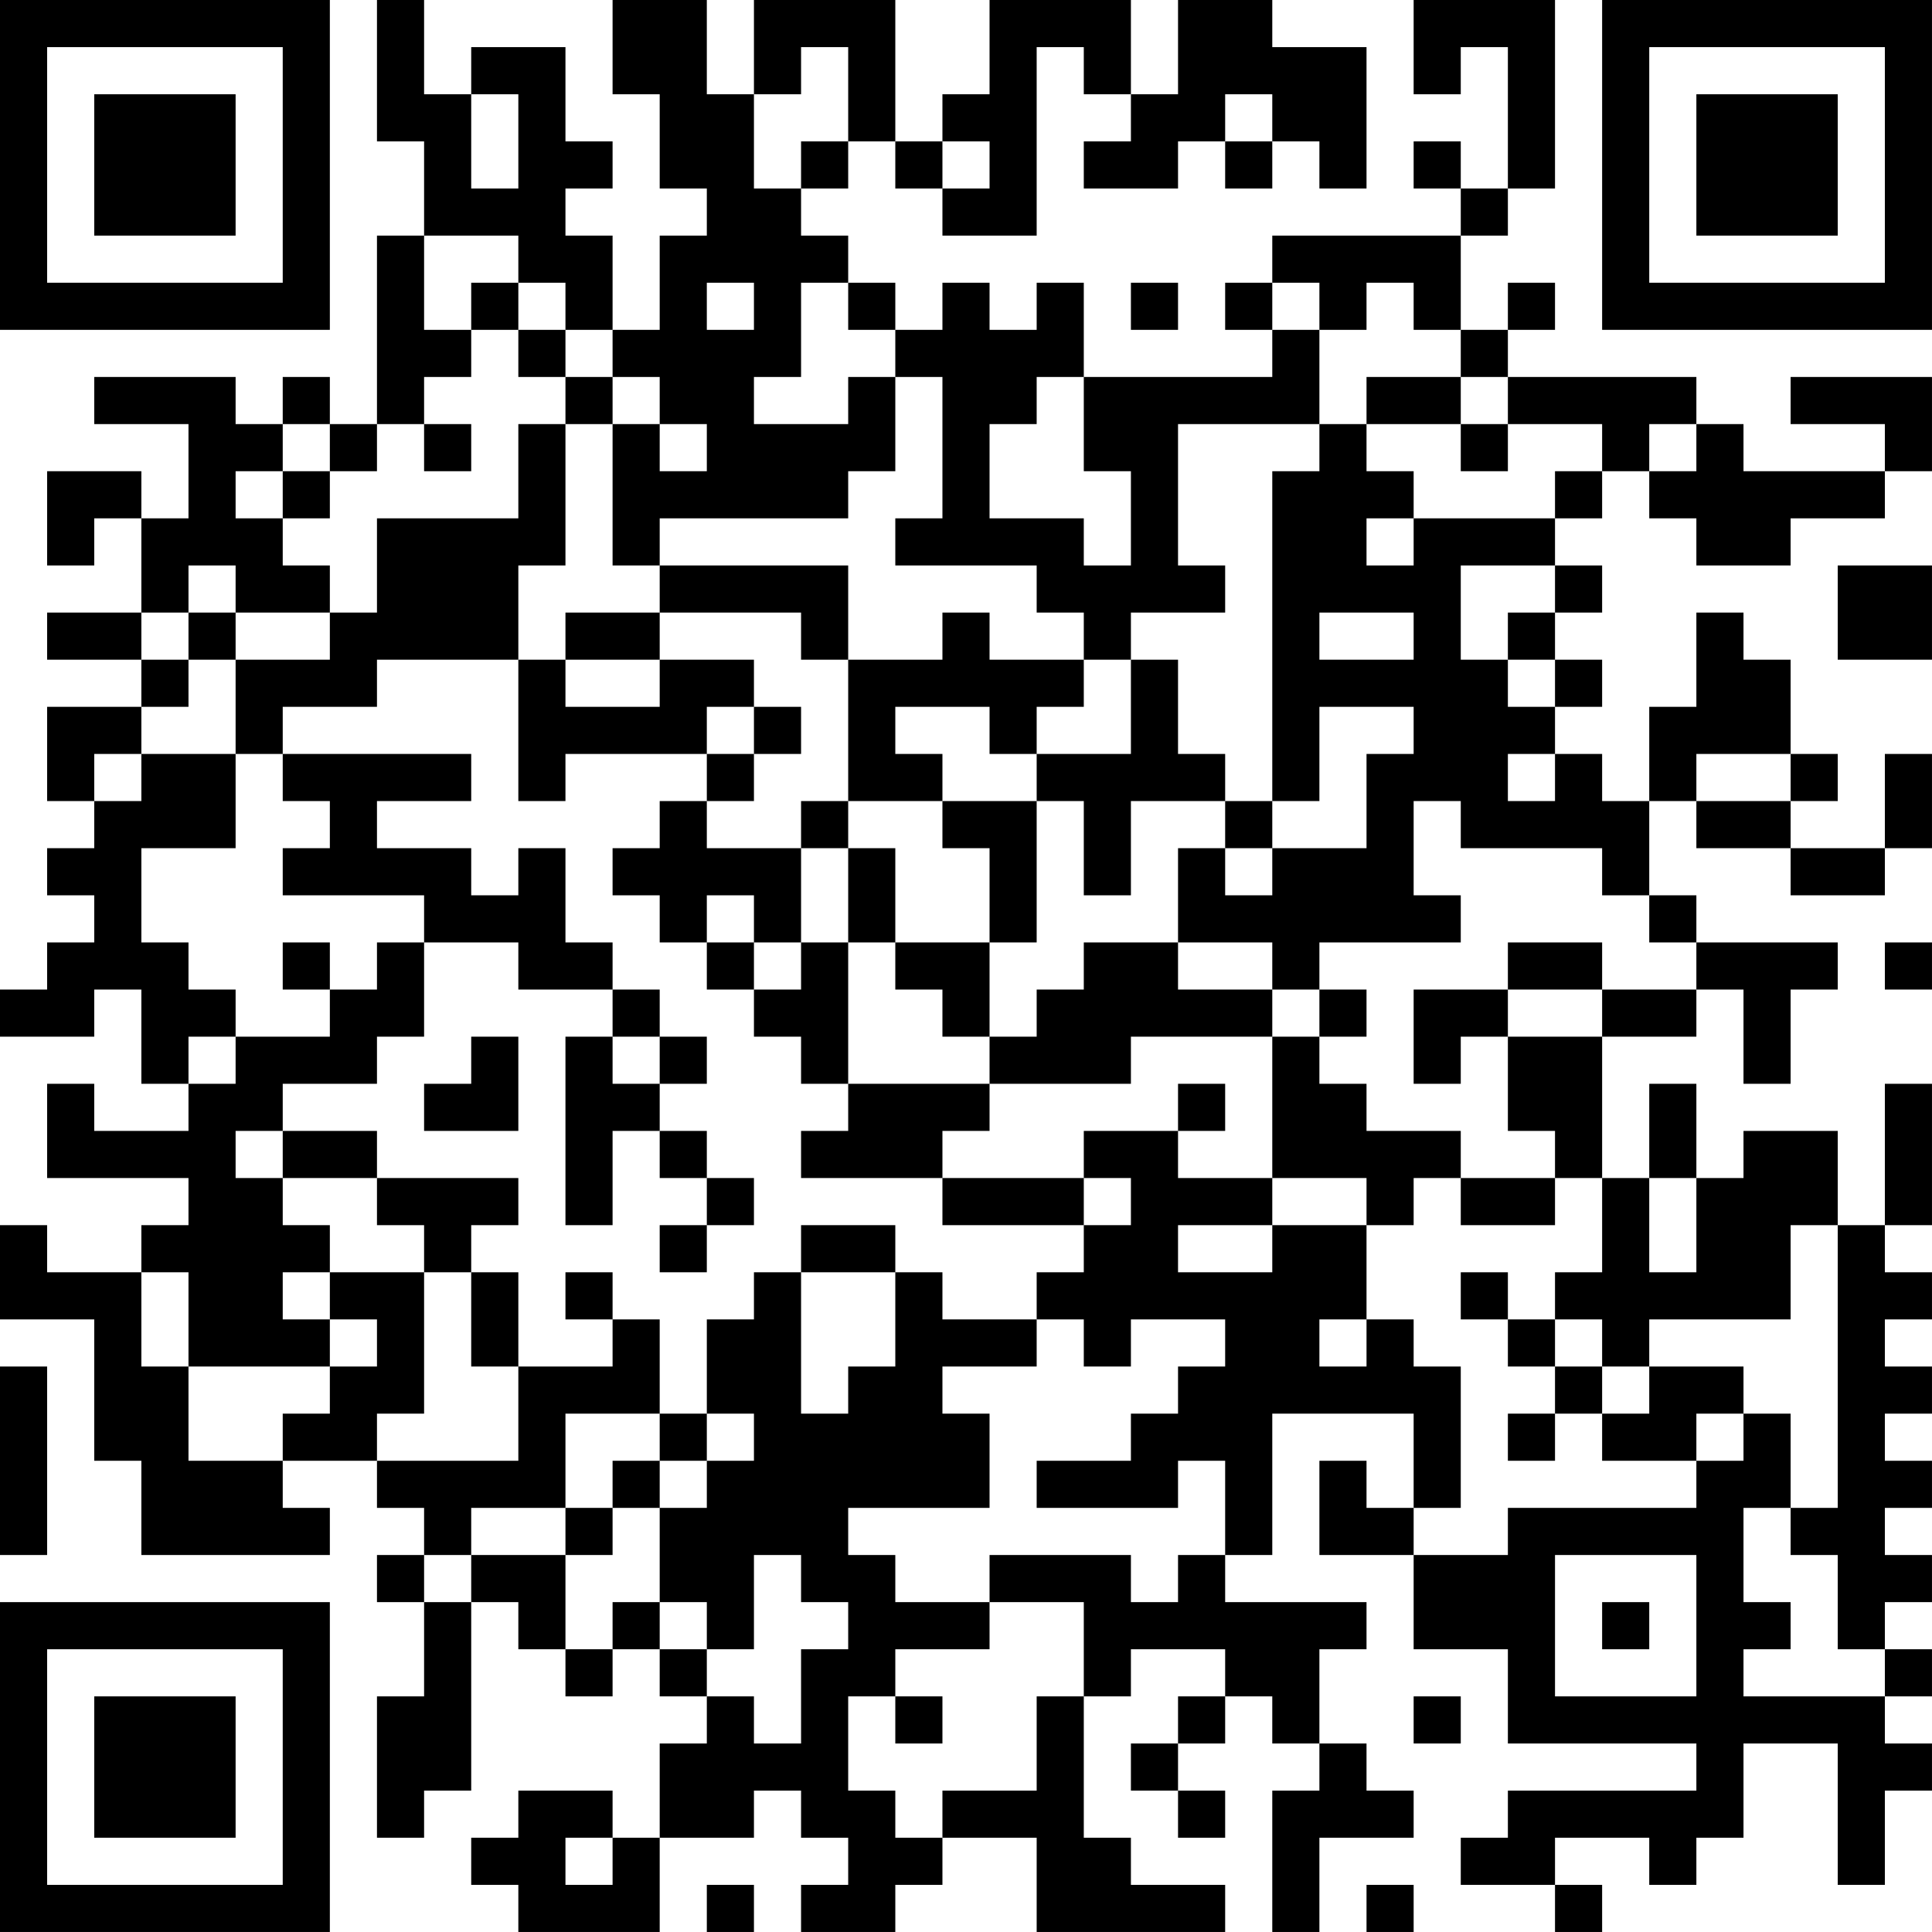 <?xml version="1.0" encoding="UTF-8"?>
<svg xmlns="http://www.w3.org/2000/svg" version="1.1" width="200" height="200" viewBox="0 0 200 200"><rect x="0" y="0" width="200" height="200" fill="#ffffff"/><g transform="scale(4.878)"><g transform="translate(0,0)"><path fill-rule="evenodd" d="M8 0L8 3L9 3L9 5L8 5L8 9L7 9L7 8L6 8L6 9L5 9L5 8L2 8L2 9L4 9L4 11L3 11L3 10L1 10L1 12L2 12L2 11L3 11L3 13L1 13L1 14L3 14L3 15L1 15L1 17L2 17L2 18L1 18L1 19L2 19L2 20L1 20L1 21L0 21L0 22L2 22L2 21L3 21L3 23L4 23L4 24L2 24L2 23L1 23L1 25L4 25L4 26L3 26L3 27L1 27L1 26L0 26L0 28L2 28L2 31L3 31L3 33L7 33L7 32L6 32L6 31L8 31L8 32L9 32L9 33L8 33L8 34L9 34L9 36L8 36L8 39L9 39L9 38L10 38L10 34L11 34L11 35L12 35L12 36L13 36L13 35L14 35L14 36L15 36L15 37L14 37L14 39L13 39L13 38L11 38L11 39L10 39L10 40L11 40L11 41L14 41L14 39L16 39L16 38L17 38L17 39L18 39L18 40L17 40L17 41L19 41L19 40L20 40L20 39L22 39L22 41L26 41L26 40L24 40L24 39L23 39L23 36L24 36L24 35L26 35L26 36L25 36L25 37L24 37L24 38L25 38L25 39L26 39L26 38L25 38L25 37L26 37L26 36L27 36L27 37L28 37L28 38L27 38L27 41L28 41L28 39L30 39L30 38L29 38L29 37L28 37L28 35L29 35L29 34L26 34L26 33L27 33L27 30L30 30L30 32L29 32L29 31L28 31L28 33L30 33L30 35L32 35L32 37L36 37L36 38L32 38L32 39L31 39L31 40L33 40L33 41L34 41L34 40L33 40L33 39L35 39L35 40L36 40L36 39L37 39L37 37L39 37L39 40L40 40L40 38L41 38L41 37L40 37L40 36L41 36L41 35L40 35L40 34L41 34L41 33L40 33L40 32L41 32L41 31L40 31L40 30L41 30L41 29L40 29L40 28L41 28L41 27L40 27L40 26L41 26L41 23L40 23L40 26L39 26L39 24L37 24L37 25L36 25L36 23L35 23L35 25L34 25L34 22L36 22L36 21L37 21L37 23L38 23L38 21L39 21L39 20L36 20L36 19L35 19L35 17L36 17L36 18L38 18L38 19L40 19L40 18L41 18L41 16L40 16L40 18L38 18L38 17L39 17L39 16L38 16L38 14L37 14L37 13L36 13L36 15L35 15L35 17L34 17L34 16L33 16L33 15L34 15L34 14L33 14L33 13L34 13L34 12L33 12L33 11L34 11L34 10L35 10L35 11L36 11L36 12L38 12L38 11L40 11L40 10L41 10L41 8L38 8L38 9L40 9L40 10L37 10L37 9L36 9L36 8L32 8L32 7L33 7L33 6L32 6L32 7L31 7L31 5L32 5L32 4L33 4L33 0L30 0L30 2L31 2L31 1L32 1L32 4L31 4L31 3L30 3L30 4L31 4L31 5L27 5L27 6L26 6L26 7L27 7L27 8L23 8L23 6L22 6L22 7L21 7L21 6L20 6L20 7L19 7L19 6L18 6L18 5L17 5L17 4L18 4L18 3L19 3L19 4L20 4L20 5L22 5L22 1L23 1L23 2L24 2L24 3L23 3L23 4L25 4L25 3L26 3L26 4L27 4L27 3L28 3L28 4L29 4L29 1L27 1L27 0L25 0L25 2L24 2L24 0L21 0L21 2L20 2L20 3L19 3L19 0L16 0L16 2L15 2L15 0L13 0L13 2L14 2L14 4L15 4L15 5L14 5L14 7L13 7L13 5L12 5L12 4L13 4L13 3L12 3L12 1L10 1L10 2L9 2L9 0ZM17 1L17 2L16 2L16 4L17 4L17 3L18 3L18 1ZM10 2L10 4L11 4L11 2ZM26 2L26 3L27 3L27 2ZM20 3L20 4L21 4L21 3ZM9 5L9 7L10 7L10 8L9 8L9 9L8 9L8 10L7 10L7 9L6 9L6 10L5 10L5 11L6 11L6 12L7 12L7 13L5 13L5 12L4 12L4 13L3 13L3 14L4 14L4 15L3 15L3 16L2 16L2 17L3 17L3 16L5 16L5 18L3 18L3 20L4 20L4 21L5 21L5 22L4 22L4 23L5 23L5 22L7 22L7 21L8 21L8 20L9 20L9 22L8 22L8 23L6 23L6 24L5 24L5 25L6 25L6 26L7 26L7 27L6 27L6 28L7 28L7 29L4 29L4 27L3 27L3 29L4 29L4 31L6 31L6 30L7 30L7 29L8 29L8 28L7 28L7 27L9 27L9 30L8 30L8 31L11 31L11 29L13 29L13 28L14 28L14 30L12 30L12 32L10 32L10 33L9 33L9 34L10 34L10 33L12 33L12 35L13 35L13 34L14 34L14 35L15 35L15 36L16 36L16 37L17 37L17 35L18 35L18 34L17 34L17 33L16 33L16 35L15 35L15 34L14 34L14 32L15 32L15 31L16 31L16 30L15 30L15 28L16 28L16 27L17 27L17 30L18 30L18 29L19 29L19 27L20 27L20 28L22 28L22 29L20 29L20 30L21 30L21 32L18 32L18 33L19 33L19 34L21 34L21 35L19 35L19 36L18 36L18 38L19 38L19 39L20 39L20 38L22 38L22 36L23 36L23 34L21 34L21 33L24 33L24 34L25 34L25 33L26 33L26 31L25 31L25 32L22 32L22 31L24 31L24 30L25 30L25 29L26 29L26 28L24 28L24 29L23 29L23 28L22 28L22 27L23 27L23 26L24 26L24 25L23 25L23 24L25 24L25 25L27 25L27 26L25 26L25 27L27 27L27 26L29 26L29 28L28 28L28 29L29 29L29 28L30 28L30 29L31 29L31 32L30 32L30 33L32 33L32 32L36 32L36 31L37 31L37 30L38 30L38 32L37 32L37 34L38 34L38 35L37 35L37 36L40 36L40 35L39 35L39 33L38 33L38 32L39 32L39 26L38 26L38 28L35 28L35 29L34 29L34 28L33 28L33 27L34 27L34 25L33 25L33 24L32 24L32 22L34 22L34 21L36 21L36 20L35 20L35 19L34 19L34 18L31 18L31 17L30 17L30 19L31 19L31 20L28 20L28 21L27 21L27 20L25 20L25 18L26 18L26 19L27 19L27 18L29 18L29 16L30 16L30 15L28 15L28 17L27 17L27 10L28 10L28 9L29 9L29 10L30 10L30 11L29 11L29 12L30 12L30 11L33 11L33 10L34 10L34 9L32 9L32 8L31 8L31 7L30 7L30 6L29 6L29 7L28 7L28 6L27 6L27 7L28 7L28 9L25 9L25 12L26 12L26 13L24 13L24 14L23 14L23 13L22 13L22 12L19 12L19 11L20 11L20 8L19 8L19 7L18 7L18 6L17 6L17 8L16 8L16 9L18 9L18 8L19 8L19 10L18 10L18 11L14 11L14 12L13 12L13 9L14 9L14 10L15 10L15 9L14 9L14 8L13 8L13 7L12 7L12 6L11 6L11 5ZM10 6L10 7L11 7L11 8L12 8L12 9L11 9L11 11L8 11L8 13L7 13L7 14L5 14L5 13L4 13L4 14L5 14L5 16L6 16L6 17L7 17L7 18L6 18L6 19L9 19L9 20L11 20L11 21L13 21L13 22L12 22L12 26L13 26L13 24L14 24L14 25L15 25L15 26L14 26L14 27L15 27L15 26L16 26L16 25L15 25L15 24L14 24L14 23L15 23L15 22L14 22L14 21L13 21L13 20L12 20L12 18L11 18L11 19L10 19L10 18L8 18L8 17L10 17L10 16L6 16L6 15L8 15L8 14L11 14L11 17L12 17L12 16L15 16L15 17L14 17L14 18L13 18L13 19L14 19L14 20L15 20L15 21L16 21L16 22L17 22L17 23L18 23L18 24L17 24L17 25L20 25L20 26L23 26L23 25L20 25L20 24L21 24L21 23L24 23L24 22L27 22L27 25L29 25L29 26L30 26L30 25L31 25L31 26L33 26L33 25L31 25L31 24L29 24L29 23L28 23L28 22L29 22L29 21L28 21L28 22L27 22L27 21L25 21L25 20L23 20L23 21L22 21L22 22L21 22L21 20L22 20L22 17L23 17L23 19L24 19L24 17L26 17L26 18L27 18L27 17L26 17L26 16L25 16L25 14L24 14L24 16L22 16L22 15L23 15L23 14L21 14L21 13L20 13L20 14L18 14L18 12L14 12L14 13L12 13L12 14L11 14L11 12L12 12L12 9L13 9L13 8L12 8L12 7L11 7L11 6ZM15 6L15 7L16 7L16 6ZM24 6L24 7L25 7L25 6ZM22 8L22 9L21 9L21 11L23 11L23 12L24 12L24 10L23 10L23 8ZM29 8L29 9L31 9L31 10L32 10L32 9L31 9L31 8ZM9 9L9 10L10 10L10 9ZM35 9L35 10L36 10L36 9ZM6 10L6 11L7 11L7 10ZM31 12L31 14L32 14L32 15L33 15L33 14L32 14L32 13L33 13L33 12ZM39 12L39 14L41 14L41 12ZM14 13L14 14L12 14L12 15L14 15L14 14L16 14L16 15L15 15L15 16L16 16L16 17L15 17L15 18L17 18L17 20L16 20L16 19L15 19L15 20L16 20L16 21L17 21L17 20L18 20L18 23L21 23L21 22L20 22L20 21L19 21L19 20L21 20L21 18L20 18L20 17L22 17L22 16L21 16L21 15L19 15L19 16L20 16L20 17L18 17L18 14L17 14L17 13ZM28 13L28 14L30 14L30 13ZM16 15L16 16L17 16L17 15ZM32 16L32 17L33 17L33 16ZM36 16L36 17L38 17L38 16ZM17 17L17 18L18 18L18 20L19 20L19 18L18 18L18 17ZM6 20L6 21L7 21L7 20ZM32 20L32 21L30 21L30 23L31 23L31 22L32 22L32 21L34 21L34 20ZM40 20L40 21L41 21L41 20ZM10 22L10 23L9 23L9 24L11 24L11 22ZM13 22L13 23L14 23L14 22ZM25 23L25 24L26 24L26 23ZM6 24L6 25L8 25L8 26L9 26L9 27L10 27L10 29L11 29L11 27L10 27L10 26L11 26L11 25L8 25L8 24ZM35 25L35 27L36 27L36 25ZM17 26L17 27L19 27L19 26ZM12 27L12 28L13 28L13 27ZM31 27L31 28L32 28L32 29L33 29L33 30L32 30L32 31L33 31L33 30L34 30L34 31L36 31L36 30L37 30L37 29L35 29L35 30L34 30L34 29L33 29L33 28L32 28L32 27ZM0 29L0 33L1 33L1 29ZM14 30L14 31L13 31L13 32L12 32L12 33L13 33L13 32L14 32L14 31L15 31L15 30ZM33 33L33 36L36 36L36 33ZM34 34L34 35L35 35L35 34ZM19 36L19 37L20 37L20 36ZM30 36L30 37L31 37L31 36ZM12 39L12 40L13 40L13 39ZM15 40L15 41L16 41L16 40ZM29 40L29 41L30 41L30 40ZM0 0L0 7L7 7L7 0ZM1 1L1 6L6 6L6 1ZM2 2L2 5L5 5L5 2ZM34 0L34 7L41 7L41 0ZM35 1L35 6L40 6L40 1ZM36 2L36 5L39 5L39 2ZM0 34L0 41L7 41L7 34ZM1 35L1 40L6 40L6 35ZM2 36L2 39L5 39L5 36Z" fill="#000000"/></g></g></svg>
